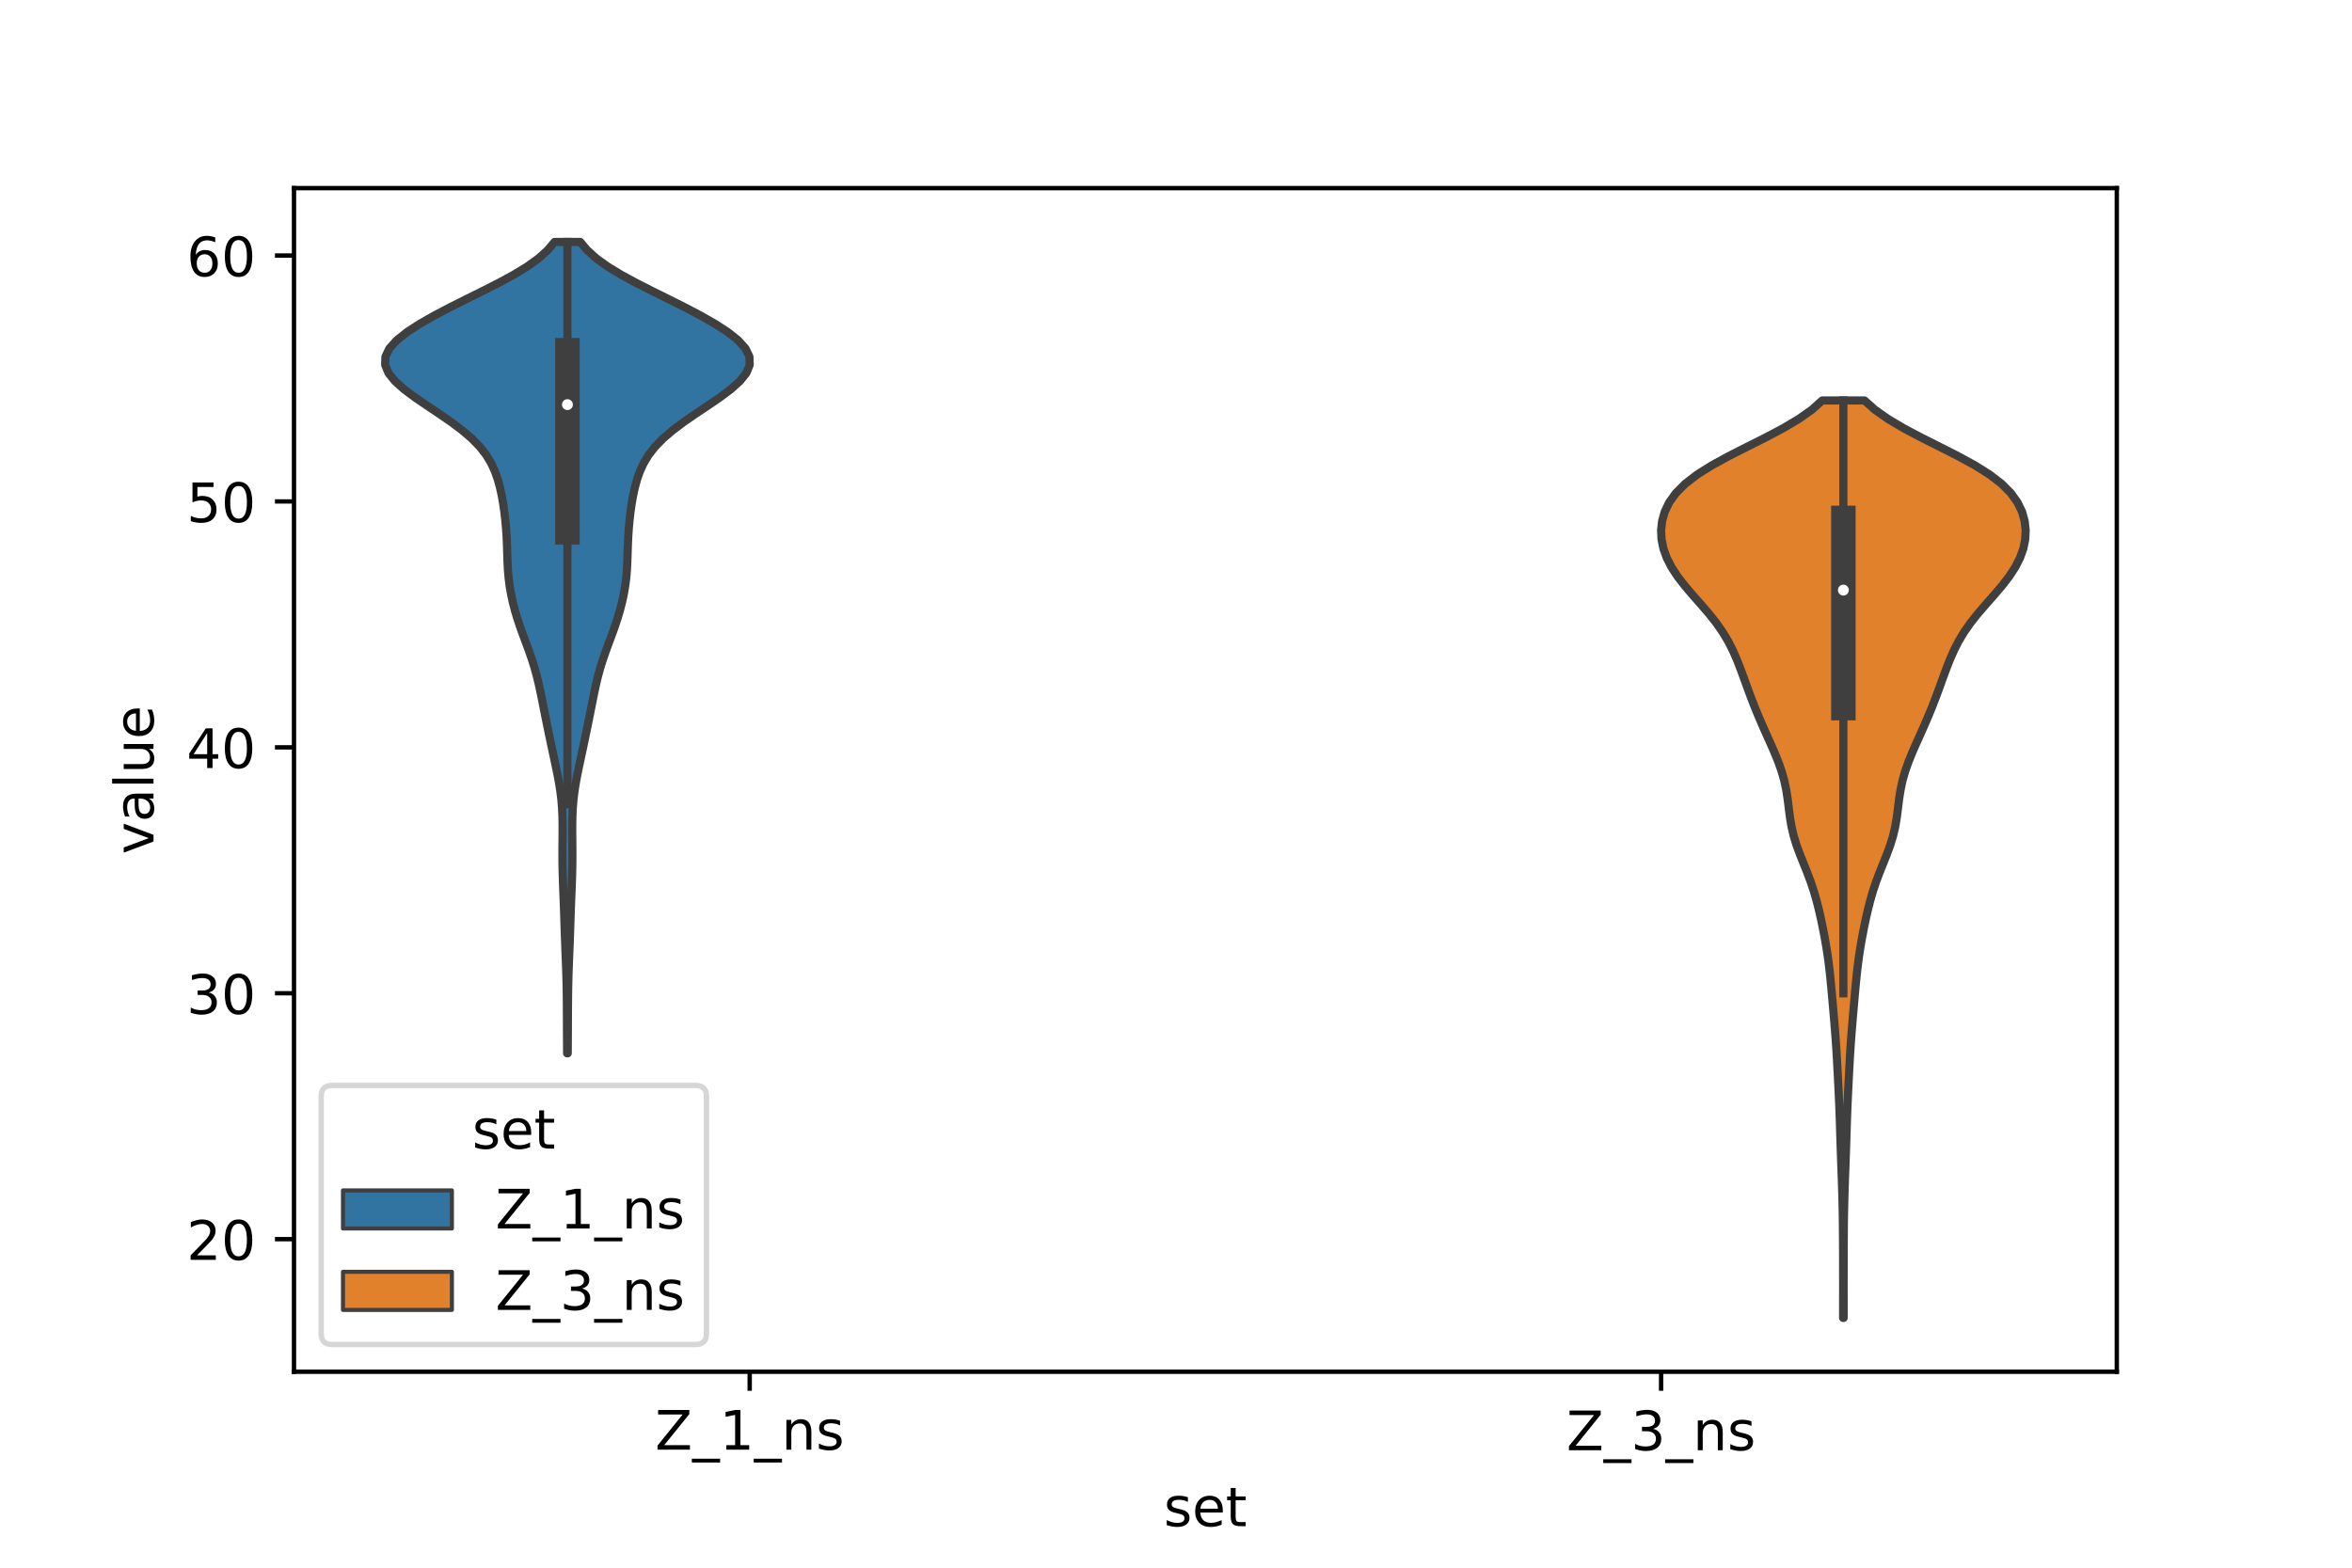 <?xml version="1.0" encoding="utf-8" standalone="no"?>
<!DOCTYPE svg PUBLIC "-//W3C//DTD SVG 1.1//EN"
  "http://www.w3.org/Graphics/SVG/1.1/DTD/svg11.dtd">
<!-- Created with matplotlib (https://matplotlib.org/) -->
<svg height="288pt" version="1.1" viewBox="0 0 432 288" width="432pt" xmlns="http://www.w3.org/2000/svg" xmlns:xlink="http://www.w3.org/1999/xlink">
 <defs>
  <style type="text/css">*{stroke-linecap:butt;stroke-linejoin:round;}</style>
 </defs>
 <g id="figure_1">
  <g id="patch_1">
   <path d="M 0 288 
L 432 288 
L 432 0 
L 0 0 
z
" style="fill:#ffffff;"/>
  </g>
  <g id="axes_1">
   <g id="patch_2">
    <path d="M 54 252 
L 388.8 252 
L 388.8 34.56 
L 54 34.56 
z
" style="fill:#ffffff;"/>
   </g>
   <g id="PolyCollection_1">
    <defs>
     <path d="M 104.277 -94.495 
L 104.163 -94.495 
L 104.154 -96.001 
L 104.146 -97.506 
L 104.139 -99.012 
L 104.133 -100.518 
L 104.126 -102.023 
L 104.117 -103.529 
L 104.104 -105.035 
L 104.082 -106.54 
L 104.048 -108.046 
L 104.003 -109.552 
L 103.948 -111.057 
L 103.888 -112.563 
L 103.829 -114.069 
L 103.773 -115.574 
L 103.722 -117.08 
L 103.673 -118.586 
L 103.624 -120.091 
L 103.571 -121.597 
L 103.512 -123.103 
L 103.451 -124.608 
L 103.394 -126.114 
L 103.348 -127.62 
L 103.317 -129.125 
L 103.305 -130.631 
L 103.309 -132.137 
L 103.321 -133.642 
L 103.333 -135.148 
L 103.331 -136.654 
L 103.301 -138.159 
L 103.229 -139.665 
L 103.103 -141.171 
L 102.919 -142.676 
L 102.68 -144.182 
L 102.399 -145.688 
L 102.09 -147.193 
L 101.769 -148.699 
L 101.446 -150.205 
L 101.127 -151.71 
L 100.812 -153.216 
L 100.502 -154.722 
L 100.197 -156.227 
L 99.897 -157.733 
L 99.599 -159.239 
L 99.295 -160.744 
L 98.97 -162.25 
L 98.609 -163.756 
L 98.197 -165.261 
L 97.729 -166.767 
L 97.209 -168.273 
L 96.656 -169.778 
L 96.094 -171.284 
L 95.549 -172.79 
L 95.044 -174.295 
L 94.592 -175.801 
L 94.2 -177.307 
L 93.872 -178.813 
L 93.612 -180.318 
L 93.42 -181.824 
L 93.292 -183.33 
L 93.215 -184.835 
L 93.165 -186.341 
L 93.118 -187.847 
L 93.051 -189.352 
L 92.952 -190.858 
L 92.817 -192.364 
L 92.645 -193.869 
L 92.433 -195.375 
L 92.173 -196.881 
L 91.849 -198.386 
L 91.44 -199.892 
L 90.912 -201.398 
L 90.219 -202.903 
L 89.311 -204.409 
L 88.139 -205.915 
L 86.674 -207.42 
L 84.92 -208.926 
L 82.917 -210.432 
L 80.738 -211.937 
L 78.484 -213.443 
L 76.278 -214.949 
L 74.256 -216.454 
L 72.567 -217.96 
L 71.356 -219.466 
L 70.74 -220.971 
L 70.792 -222.477 
L 71.521 -223.983 
L 72.876 -225.488 
L 74.767 -226.994 
L 77.084 -228.5 
L 79.723 -230.005 
L 82.589 -231.511 
L 85.59 -233.017 
L 88.628 -234.522 
L 91.593 -236.028 
L 94.367 -237.534 
L 96.841 -239.039 
L 98.932 -240.545 
L 100.603 -242.051 
L 101.862 -243.556 
L 106.578 -243.556 
L 106.578 -243.556 
L 107.837 -242.051 
L 109.508 -240.545 
L 111.599 -239.039 
L 114.073 -237.534 
L 116.847 -236.028 
L 119.812 -234.522 
L 122.85 -233.017 
L 125.851 -231.511 
L 128.717 -230.005 
L 131.356 -228.5 
L 133.673 -226.994 
L 135.564 -225.488 
L 136.919 -223.983 
L 137.648 -222.477 
L 137.7 -220.971 
L 137.084 -219.466 
L 135.873 -217.96 
L 134.184 -216.454 
L 132.162 -214.949 
L 129.956 -213.443 
L 127.702 -211.937 
L 125.523 -210.432 
L 123.52 -208.926 
L 121.766 -207.42 
L 120.301 -205.915 
L 119.129 -204.409 
L 118.221 -202.903 
L 117.528 -201.398 
L 117 -199.892 
L 116.591 -198.386 
L 116.267 -196.881 
L 116.007 -195.375 
L 115.795 -193.869 
L 115.623 -192.364 
L 115.488 -190.858 
L 115.389 -189.352 
L 115.322 -187.847 
L 115.275 -186.341 
L 115.225 -184.835 
L 115.148 -183.33 
L 115.02 -181.824 
L 114.828 -180.318 
L 114.568 -178.813 
L 114.24 -177.307 
L 113.848 -175.801 
L 113.396 -174.295 
L 112.891 -172.79 
L 112.346 -171.284 
L 111.784 -169.778 
L 111.231 -168.273 
L 110.711 -166.767 
L 110.243 -165.261 
L 109.831 -163.756 
L 109.47 -162.25 
L 109.145 -160.744 
L 108.841 -159.239 
L 108.543 -157.733 
L 108.243 -156.227 
L 107.938 -154.722 
L 107.628 -153.216 
L 107.313 -151.71 
L 106.994 -150.205 
L 106.671 -148.699 
L 106.35 -147.193 
L 106.041 -145.688 
L 105.76 -144.182 
L 105.521 -142.676 
L 105.337 -141.171 
L 105.211 -139.665 
L 105.139 -138.159 
L 105.109 -136.654 
L 105.107 -135.148 
L 105.119 -133.642 
L 105.131 -132.137 
L 105.135 -130.631 
L 105.123 -129.125 
L 105.092 -127.62 
L 105.046 -126.114 
L 104.989 -124.608 
L 104.928 -123.103 
L 104.869 -121.597 
L 104.816 -120.091 
L 104.767 -118.586 
L 104.718 -117.08 
L 104.667 -115.574 
L 104.611 -114.069 
L 104.552 -112.563 
L 104.492 -111.057 
L 104.437 -109.552 
L 104.392 -108.046 
L 104.358 -106.54 
L 104.336 -105.035 
L 104.323 -103.529 
L 104.314 -102.023 
L 104.307 -100.518 
L 104.301 -99.012 
L 104.294 -97.506 
L 104.286 -96.001 
L 104.277 -94.495 
z
" id="m35c05bb81f" style="stroke:#3f3f3f;stroke-width:1.5;"/>
    </defs>
    <g clip-path="url(#p944da1bb99)">
     <use style="fill:#3274a1;stroke:#3f3f3f;stroke-width:1.5;" x="0" xlink:href="#m35c05bb81f" y="288"/>
    </g>
   </g>
   <g id="PolyCollection_2">
    <defs>
     <path d="M 338.627 -45.884 
L 338.533 -45.884 
L 338.532 -47.586 
L 338.534 -49.289 
L 338.536 -50.991 
L 338.536 -52.694 
L 338.533 -54.396 
L 338.529 -56.099 
L 338.524 -57.801 
L 338.517 -59.504 
L 338.508 -61.206 
L 338.494 -62.909 
L 338.472 -64.611 
L 338.44 -66.314 
L 338.398 -68.016 
L 338.348 -69.719 
L 338.29 -71.421 
L 338.229 -73.124 
L 338.166 -74.826 
L 338.107 -76.529 
L 338.051 -78.231 
L 337.999 -79.934 
L 337.946 -81.636 
L 337.887 -83.339 
L 337.819 -85.041 
L 337.742 -86.744 
L 337.66 -88.446 
L 337.574 -90.149 
L 337.485 -91.851 
L 337.392 -93.554 
L 337.289 -95.256 
L 337.173 -96.959 
L 337.045 -98.661 
L 336.906 -100.364 
L 336.759 -102.066 
L 336.61 -103.769 
L 336.46 -105.471 
L 336.304 -107.174 
L 336.134 -108.876 
L 335.941 -110.579 
L 335.716 -112.281 
L 335.455 -113.984 
L 335.159 -115.686 
L 334.834 -117.389 
L 334.481 -119.091 
L 334.095 -120.794 
L 333.666 -122.496 
L 333.176 -124.199 
L 332.612 -125.902 
L 331.977 -127.604 
L 331.294 -129.307 
L 330.611 -131.009 
L 329.984 -132.712 
L 329.46 -134.414 
L 329.06 -136.117 
L 328.773 -137.819 
L 328.554 -139.522 
L 328.343 -141.224 
L 328.077 -142.927 
L 327.712 -144.629 
L 327.227 -146.332 
L 326.626 -148.034 
L 325.935 -149.737 
L 325.189 -151.439 
L 324.423 -153.142 
L 323.666 -154.844 
L 322.935 -156.547 
L 322.239 -158.249 
L 321.579 -159.952 
L 320.948 -161.654 
L 320.33 -163.357 
L 319.705 -165.059 
L 319.04 -166.762 
L 318.297 -168.464 
L 317.434 -170.167 
L 316.416 -171.869 
L 315.225 -173.572 
L 313.873 -175.274 
L 312.408 -176.977 
L 310.904 -178.679 
L 309.452 -180.382 
L 308.136 -182.084 
L 307.022 -183.787 
L 306.149 -185.489 
L 305.534 -187.192 
L 305.184 -188.894 
L 305.1 -190.597 
L 305.289 -192.299 
L 305.773 -194.002 
L 306.594 -195.704 
L 307.815 -197.407 
L 309.508 -199.109 
L 311.716 -200.812 
L 314.424 -202.514 
L 317.539 -204.217 
L 320.895 -205.919 
L 324.286 -207.622 
L 327.503 -209.324 
L 330.375 -211.027 
L 332.79 -212.729 
L 334.702 -214.432 
L 342.458 -214.432 
L 342.458 -214.432 
L 344.37 -212.729 
L 346.785 -211.027 
L 349.657 -209.324 
L 352.874 -207.622 
L 356.265 -205.919 
L 359.621 -204.217 
L 362.736 -202.514 
L 365.444 -200.812 
L 367.652 -199.109 
L 369.345 -197.407 
L 370.566 -195.704 
L 371.387 -194.002 
L 371.871 -192.299 
L 372.06 -190.597 
L 371.976 -188.894 
L 371.626 -187.192 
L 371.011 -185.489 
L 370.138 -183.787 
L 369.024 -182.084 
L 367.708 -180.382 
L 366.256 -178.679 
L 364.752 -176.977 
L 363.287 -175.274 
L 361.935 -173.572 
L 360.744 -171.869 
L 359.726 -170.167 
L 358.863 -168.464 
L 358.12 -166.762 
L 357.455 -165.059 
L 356.83 -163.357 
L 356.212 -161.654 
L 355.581 -159.952 
L 354.921 -158.249 
L 354.225 -156.547 
L 353.494 -154.844 
L 352.737 -153.142 
L 351.971 -151.439 
L 351.225 -149.737 
L 350.534 -148.034 
L 349.933 -146.332 
L 349.448 -144.629 
L 349.083 -142.927 
L 348.817 -141.224 
L 348.606 -139.522 
L 348.387 -137.819 
L 348.1 -136.117 
L 347.7 -134.414 
L 347.176 -132.712 
L 346.549 -131.009 
L 345.866 -129.307 
L 345.183 -127.604 
L 344.548 -125.902 
L 343.984 -124.199 
L 343.494 -122.496 
L 343.065 -120.794 
L 342.679 -119.091 
L 342.326 -117.389 
L 342.001 -115.686 
L 341.705 -113.984 
L 341.444 -112.281 
L 341.219 -110.579 
L 341.026 -108.876 
L 340.856 -107.174 
L 340.7 -105.471 
L 340.55 -103.769 
L 340.401 -102.066 
L 340.254 -100.364 
L 340.115 -98.661 
L 339.987 -96.959 
L 339.871 -95.256 
L 339.768 -93.554 
L 339.675 -91.851 
L 339.586 -90.149 
L 339.5 -88.446 
L 339.418 -86.744 
L 339.341 -85.041 
L 339.273 -83.339 
L 339.214 -81.636 
L 339.161 -79.934 
L 339.109 -78.231 
L 339.053 -76.529 
L 338.994 -74.826 
L 338.931 -73.124 
L 338.87 -71.421 
L 338.812 -69.719 
L 338.762 -68.016 
L 338.72 -66.314 
L 338.688 -64.611 
L 338.666 -62.909 
L 338.652 -61.206 
L 338.643 -59.504 
L 338.636 -57.801 
L 338.631 -56.099 
L 338.627 -54.396 
L 338.624 -52.694 
L 338.624 -50.991 
L 338.626 -49.289 
L 338.628 -47.586 
L 338.627 -45.884 
z
" id="mefa7ec06ea" style="stroke:#3f3f3f;stroke-width:1.5;"/>
    </defs>
    <g clip-path="url(#p944da1bb99)">
     <use style="fill:#e1812c;stroke:#3f3f3f;stroke-width:1.5;" x="0" xlink:href="#mefa7ec06ea" y="288"/>
    </g>
   </g>
   <g id="patch_3">
    <path clip-path="url(#p944da1bb99)" d="M 137.7 317.995 
L 137.7 317.995 
L 137.7 317.995 
L 137.7 317.995 
z
" style="fill:#3274a1;stroke:#3f3f3f;stroke-linejoin:miter;stroke-width:0.75;"/>
   </g>
   <g id="patch_4">
    <path clip-path="url(#p944da1bb99)" d="M 137.7 317.995 
L 137.7 317.995 
L 137.7 317.995 
L 137.7 317.995 
z
" style="fill:#e1812c;stroke:#3f3f3f;stroke-linejoin:miter;stroke-width:0.75;"/>
   </g>
   <g id="matplotlib.axis_1">
    <g id="xtick_1">
     <g id="line2d_1">
      <defs>
       <path d="M 0 0 
L 0 3.5 
" id="mb5f14cdb56" style="stroke:#000000;stroke-width:0.8;"/>
      </defs>
      <g>
       <use style="stroke:#000000;stroke-width:0.8;" x="137.7" xlink:href="#mb5f14cdb56" y="252"/>
      </g>
     </g>
     <g id="text_1">
      <!-- Z_1_ns -->
      <g transform="translate(120.32 266.32)scale(0.1 -0.1)">
       <defs>
        <path d="M 5.609 72.906 
L 62.891 72.906 
L 62.891 65.375 
L 16.797 8.297 
L 64.016 8.297 
L 64.016 0 
L 4.5 0 
L 4.5 7.516 
L 50.594 64.594 
L 5.609 64.594 
z
" id="DejaVuSans-90"/>
        <path d="M 50.984 -16.609 
L 50.984 -23.578 
L -0.984 -23.578 
L -0.984 -16.609 
z
" id="DejaVuSans-95"/>
        <path d="M 12.406 8.297 
L 28.516 8.297 
L 28.516 63.922 
L 10.984 60.406 
L 10.984 69.391 
L 28.422 72.906 
L 38.281 72.906 
L 38.281 8.297 
L 54.391 8.297 
L 54.391 0 
L 12.406 0 
z
" id="DejaVuSans-49"/>
        <path d="M 54.891 33.016 
L 54.891 0 
L 45.906 0 
L 45.906 32.719 
Q 45.906 40.484 42.875 44.328 
Q 39.844 48.188 33.797 48.188 
Q 26.516 48.188 22.312 43.547 
Q 18.109 38.922 18.109 30.906 
L 18.109 0 
L 9.078 0 
L 9.078 54.688 
L 18.109 54.688 
L 18.109 46.188 
Q 21.344 51.125 25.703 53.562 
Q 30.078 56 35.797 56 
Q 45.219 56 50.047 50.172 
Q 54.891 44.344 54.891 33.016 
z
" id="DejaVuSans-110"/>
        <path d="M 44.281 53.078 
L 44.281 44.578 
Q 40.484 46.531 36.375 47.5 
Q 32.281 48.484 27.875 48.484 
Q 21.188 48.484 17.844 46.438 
Q 14.5 44.391 14.5 40.281 
Q 14.5 37.156 16.891 35.375 
Q 19.281 33.594 26.516 31.984 
L 29.594 31.297 
Q 39.156 29.25 43.188 25.516 
Q 47.219 21.781 47.219 15.094 
Q 47.219 7.469 41.188 3.016 
Q 35.156 -1.422 24.609 -1.422 
Q 20.219 -1.422 15.453 -0.562 
Q 10.688 0.297 5.422 2 
L 5.422 11.281 
Q 10.406 8.688 15.234 7.391 
Q 20.062 6.109 24.812 6.109 
Q 31.156 6.109 34.562 8.281 
Q 37.984 10.453 37.984 14.406 
Q 37.984 18.062 35.516 20.016 
Q 33.062 21.969 24.703 23.781 
L 21.578 24.516 
Q 13.234 26.266 9.516 29.906 
Q 5.812 33.547 5.812 39.891 
Q 5.812 47.609 11.281 51.797 
Q 16.75 56 26.812 56 
Q 31.781 56 36.172 55.266 
Q 40.578 54.547 44.281 53.078 
z
" id="DejaVuSans-115"/>
       </defs>
       <use xlink:href="#DejaVuSans-90"/>
       <use x="68.506" xlink:href="#DejaVuSans-95"/>
       <use x="118.506" xlink:href="#DejaVuSans-49"/>
       <use x="182.129" xlink:href="#DejaVuSans-95"/>
       <use x="232.129" xlink:href="#DejaVuSans-110"/>
       <use x="295.508" xlink:href="#DejaVuSans-115"/>
      </g>
     </g>
    </g>
    <g id="xtick_2">
     <g id="line2d_2">
      <g>
       <use style="stroke:#000000;stroke-width:0.8;" x="305.1" xlink:href="#mb5f14cdb56" y="252"/>
      </g>
     </g>
     <g id="text_2">
      <!-- Z_3_ns -->
      <g transform="translate(287.72 266.422)scale(0.1 -0.1)">
       <defs>
        <path d="M 40.578 39.312 
Q 47.656 37.797 51.625 33 
Q 55.609 28.219 55.609 21.188 
Q 55.609 10.406 48.188 4.484 
Q 40.766 -1.422 27.094 -1.422 
Q 22.516 -1.422 17.656 -0.516 
Q 12.797 0.391 7.625 2.203 
L 7.625 11.719 
Q 11.719 9.328 16.594 8.109 
Q 21.484 6.891 26.812 6.891 
Q 36.078 6.891 40.938 10.547 
Q 45.797 14.203 45.797 21.188 
Q 45.797 27.641 41.281 31.266 
Q 36.766 34.906 28.719 34.906 
L 20.219 34.906 
L 20.219 43.016 
L 29.109 43.016 
Q 36.375 43.016 40.234 45.922 
Q 44.094 48.828 44.094 54.297 
Q 44.094 59.906 40.109 62.906 
Q 36.141 65.922 28.719 65.922 
Q 24.656 65.922 20.016 65.031 
Q 15.375 64.156 9.812 62.312 
L 9.812 71.094 
Q 15.438 72.656 20.344 73.438 
Q 25.25 74.219 29.594 74.219 
Q 40.828 74.219 47.359 69.109 
Q 53.906 64.016 53.906 55.328 
Q 53.906 49.266 50.438 45.094 
Q 46.969 40.922 40.578 39.312 
z
" id="DejaVuSans-51"/>
       </defs>
       <use xlink:href="#DejaVuSans-90"/>
       <use x="68.506" xlink:href="#DejaVuSans-95"/>
       <use x="118.506" xlink:href="#DejaVuSans-51"/>
       <use x="182.129" xlink:href="#DejaVuSans-95"/>
       <use x="232.129" xlink:href="#DejaVuSans-110"/>
       <use x="295.508" xlink:href="#DejaVuSans-115"/>
      </g>
     </g>
    </g>
    <g id="text_3">
     <!-- set -->
     <g transform="translate(213.759 280.378)scale(0.1 -0.1)">
      <defs>
       <path d="M 56.203 29.594 
L 56.203 25.203 
L 14.891 25.203 
Q 15.484 15.922 20.484 11.062 
Q 25.484 6.203 34.422 6.203 
Q 39.594 6.203 44.453 7.469 
Q 49.312 8.734 54.109 11.281 
L 54.109 2.781 
Q 49.266 0.734 44.188 -0.344 
Q 39.109 -1.422 33.891 -1.422 
Q 20.797 -1.422 13.156 6.188 
Q 5.516 13.812 5.516 26.812 
Q 5.516 40.234 12.766 48.109 
Q 20.016 56 32.328 56 
Q 43.359 56 49.781 48.891 
Q 56.203 41.797 56.203 29.594 
z
M 47.219 32.234 
Q 47.125 39.594 43.094 43.984 
Q 39.062 48.391 32.422 48.391 
Q 24.906 48.391 20.391 44.141 
Q 15.875 39.891 15.188 32.172 
z
" id="DejaVuSans-101"/>
       <path d="M 18.312 70.219 
L 18.312 54.688 
L 36.812 54.688 
L 36.812 47.703 
L 18.312 47.703 
L 18.312 18.016 
Q 18.312 11.328 20.141 9.422 
Q 21.969 7.516 27.594 7.516 
L 36.812 7.516 
L 36.812 0 
L 27.594 0 
Q 17.188 0 13.234 3.875 
Q 9.281 7.766 9.281 18.016 
L 9.281 47.703 
L 2.688 47.703 
L 2.688 54.688 
L 9.281 54.688 
L 9.281 70.219 
z
" id="DejaVuSans-116"/>
      </defs>
      <use xlink:href="#DejaVuSans-115"/>
      <use x="52.1" xlink:href="#DejaVuSans-101"/>
      <use x="113.623" xlink:href="#DejaVuSans-116"/>
     </g>
    </g>
   </g>
   <g id="matplotlib.axis_2">
    <g id="ytick_1">
     <g id="line2d_3">
      <defs>
       <path d="M 0 0 
L -3.5 0 
" id="m5d2121cd90" style="stroke:#000000;stroke-width:0.8;"/>
      </defs>
      <g>
       <use style="stroke:#000000;stroke-width:0.8;" x="54" xlink:href="#m5d2121cd90" y="227.645"/>
      </g>
     </g>
     <g id="text_4">
      <!-- 20 -->
      <g transform="translate(34.275 231.444)scale(0.1 -0.1)">
       <defs>
        <path d="M 19.188 8.297 
L 53.609 8.297 
L 53.609 0 
L 7.328 0 
L 7.328 8.297 
Q 12.938 14.109 22.625 23.891 
Q 32.328 33.688 34.812 36.531 
Q 39.547 41.844 41.422 45.531 
Q 43.312 49.219 43.312 52.781 
Q 43.312 58.594 39.234 62.25 
Q 35.156 65.922 28.609 65.922 
Q 23.969 65.922 18.812 64.312 
Q 13.672 62.703 7.812 59.422 
L 7.812 69.391 
Q 13.766 71.781 18.938 73 
Q 24.125 74.219 28.422 74.219 
Q 39.75 74.219 46.484 68.547 
Q 53.219 62.891 53.219 53.422 
Q 53.219 48.922 51.531 44.891 
Q 49.859 40.875 45.406 35.406 
Q 44.188 33.984 37.641 27.219 
Q 31.109 20.453 19.188 8.297 
z
" id="DejaVuSans-50"/>
        <path d="M 31.781 66.406 
Q 24.172 66.406 20.328 58.906 
Q 16.5 51.422 16.5 36.375 
Q 16.5 21.391 20.328 13.891 
Q 24.172 6.391 31.781 6.391 
Q 39.453 6.391 43.281 13.891 
Q 47.125 21.391 47.125 36.375 
Q 47.125 51.422 43.281 58.906 
Q 39.453 66.406 31.781 66.406 
z
M 31.781 74.219 
Q 44.047 74.219 50.516 64.516 
Q 56.984 54.828 56.984 36.375 
Q 56.984 17.969 50.516 8.266 
Q 44.047 -1.422 31.781 -1.422 
Q 19.531 -1.422 13.062 8.266 
Q 6.594 17.969 6.594 36.375 
Q 6.594 54.828 13.062 64.516 
Q 19.531 74.219 31.781 74.219 
z
" id="DejaVuSans-48"/>
       </defs>
       <use xlink:href="#DejaVuSans-50"/>
       <use x="63.623" xlink:href="#DejaVuSans-48"/>
      </g>
     </g>
    </g>
    <g id="ytick_2">
     <g id="line2d_4">
      <g>
       <use style="stroke:#000000;stroke-width:0.8;" x="54" xlink:href="#m5d2121cd90" y="182.47"/>
      </g>
     </g>
     <g id="text_5">
      <!-- 30 -->
      <g transform="translate(34.275 186.269)scale(0.1 -0.1)">
       <use xlink:href="#DejaVuSans-51"/>
       <use x="63.623" xlink:href="#DejaVuSans-48"/>
      </g>
     </g>
    </g>
    <g id="ytick_3">
     <g id="line2d_5">
      <g>
       <use style="stroke:#000000;stroke-width:0.8;" x="54" xlink:href="#m5d2121cd90" y="137.295"/>
      </g>
     </g>
     <g id="text_6">
      <!-- 40 -->
      <g transform="translate(34.275 141.094)scale(0.1 -0.1)">
       <defs>
        <path d="M 37.797 64.312 
L 12.891 25.391 
L 37.797 25.391 
z
M 35.203 72.906 
L 47.609 72.906 
L 47.609 25.391 
L 58.016 25.391 
L 58.016 17.188 
L 47.609 17.188 
L 47.609 0 
L 37.797 0 
L 37.797 17.188 
L 4.891 17.188 
L 4.891 26.703 
z
" id="DejaVuSans-52"/>
       </defs>
       <use xlink:href="#DejaVuSans-52"/>
       <use x="63.623" xlink:href="#DejaVuSans-48"/>
      </g>
     </g>
    </g>
    <g id="ytick_4">
     <g id="line2d_6">
      <g>
       <use style="stroke:#000000;stroke-width:0.8;" x="54" xlink:href="#m5d2121cd90" y="92.12"/>
      </g>
     </g>
     <g id="text_7">
      <!-- 50 -->
      <g transform="translate(34.275 95.92)scale(0.1 -0.1)">
       <defs>
        <path d="M 10.797 72.906 
L 49.516 72.906 
L 49.516 64.594 
L 19.828 64.594 
L 19.828 46.734 
Q 21.969 47.469 24.109 47.828 
Q 26.266 48.188 28.422 48.188 
Q 40.625 48.188 47.75 41.5 
Q 54.891 34.812 54.891 23.391 
Q 54.891 11.625 47.562 5.094 
Q 40.234 -1.422 26.906 -1.422 
Q 22.312 -1.422 17.547 -0.641 
Q 12.797 0.141 7.719 1.703 
L 7.719 11.625 
Q 12.109 9.234 16.797 8.062 
Q 21.484 6.891 26.703 6.891 
Q 35.156 6.891 40.078 11.328 
Q 45.016 15.766 45.016 23.391 
Q 45.016 31 40.078 35.438 
Q 35.156 39.891 26.703 39.891 
Q 22.75 39.891 18.812 39.016 
Q 14.891 38.141 10.797 36.281 
z
" id="DejaVuSans-53"/>
       </defs>
       <use xlink:href="#DejaVuSans-53"/>
       <use x="63.623" xlink:href="#DejaVuSans-48"/>
      </g>
     </g>
    </g>
    <g id="ytick_5">
     <g id="line2d_7">
      <g>
       <use style="stroke:#000000;stroke-width:0.8;" x="54" xlink:href="#m5d2121cd90" y="46.946"/>
      </g>
     </g>
     <g id="text_8">
      <!-- 60 -->
      <g transform="translate(34.275 50.745)scale(0.1 -0.1)">
       <defs>
        <path d="M 33.016 40.375 
Q 26.375 40.375 22.484 35.828 
Q 18.609 31.297 18.609 23.391 
Q 18.609 15.531 22.484 10.953 
Q 26.375 6.391 33.016 6.391 
Q 39.656 6.391 43.531 10.953 
Q 47.406 15.531 47.406 23.391 
Q 47.406 31.297 43.531 35.828 
Q 39.656 40.375 33.016 40.375 
z
M 52.594 71.297 
L 52.594 62.312 
Q 48.875 64.062 45.094 64.984 
Q 41.312 65.922 37.594 65.922 
Q 27.828 65.922 22.672 59.328 
Q 17.531 52.734 16.797 39.406 
Q 19.672 43.656 24.016 45.922 
Q 28.375 48.188 33.594 48.188 
Q 44.578 48.188 50.953 41.516 
Q 57.328 34.859 57.328 23.391 
Q 57.328 12.156 50.688 5.359 
Q 44.047 -1.422 33.016 -1.422 
Q 20.359 -1.422 13.672 8.266 
Q 6.984 17.969 6.984 36.375 
Q 6.984 53.656 15.188 63.938 
Q 23.391 74.219 37.203 74.219 
Q 40.922 74.219 44.703 73.484 
Q 48.484 72.75 52.594 71.297 
z
" id="DejaVuSans-54"/>
       </defs>
       <use xlink:href="#DejaVuSans-54"/>
       <use x="63.623" xlink:href="#DejaVuSans-48"/>
      </g>
     </g>
    </g>
    <g id="text_9">
     <!-- value -->
     <g transform="translate(28.195 156.938)rotate(-90)scale(0.1 -0.1)">
      <defs>
       <path d="M 2.984 54.688 
L 12.5 54.688 
L 29.594 8.797 
L 46.688 54.688 
L 56.203 54.688 
L 35.688 0 
L 23.484 0 
z
" id="DejaVuSans-118"/>
       <path d="M 34.281 27.484 
Q 23.391 27.484 19.188 25 
Q 14.984 22.516 14.984 16.5 
Q 14.984 11.719 18.141 8.906 
Q 21.297 6.109 26.703 6.109 
Q 34.188 6.109 38.703 11.406 
Q 43.219 16.703 43.219 25.484 
L 43.219 27.484 
z
M 52.203 31.203 
L 52.203 0 
L 43.219 0 
L 43.219 8.297 
Q 40.141 3.328 35.547 0.953 
Q 30.953 -1.422 24.312 -1.422 
Q 15.922 -1.422 10.953 3.297 
Q 6 8.016 6 15.922 
Q 6 25.141 12.172 29.828 
Q 18.359 34.516 30.609 34.516 
L 43.219 34.516 
L 43.219 35.406 
Q 43.219 41.609 39.141 45 
Q 35.062 48.391 27.688 48.391 
Q 23 48.391 18.547 47.266 
Q 14.109 46.141 10.016 43.891 
L 10.016 52.203 
Q 14.938 54.109 19.578 55.047 
Q 24.219 56 28.609 56 
Q 40.484 56 46.344 49.844 
Q 52.203 43.703 52.203 31.203 
z
" id="DejaVuSans-97"/>
       <path d="M 9.422 75.984 
L 18.406 75.984 
L 18.406 0 
L 9.422 0 
z
" id="DejaVuSans-108"/>
       <path d="M 8.5 21.578 
L 8.5 54.688 
L 17.484 54.688 
L 17.484 21.922 
Q 17.484 14.156 20.5 10.266 
Q 23.531 6.391 29.594 6.391 
Q 36.859 6.391 41.078 11.031 
Q 45.312 15.672 45.312 23.688 
L 45.312 54.688 
L 54.297 54.688 
L 54.297 0 
L 45.312 0 
L 45.312 8.406 
Q 42.047 3.422 37.719 1 
Q 33.406 -1.422 27.688 -1.422 
Q 18.266 -1.422 13.375 4.438 
Q 8.5 10.297 8.5 21.578 
z
M 31.109 56 
z
" id="DejaVuSans-117"/>
      </defs>
      <use xlink:href="#DejaVuSans-118"/>
      <use x="59.18" xlink:href="#DejaVuSans-97"/>
      <use x="120.459" xlink:href="#DejaVuSans-108"/>
      <use x="148.242" xlink:href="#DejaVuSans-117"/>
      <use x="211.621" xlink:href="#DejaVuSans-101"/>
     </g>
    </g>
   </g>
   <g id="line2d_8">
    <path clip-path="url(#p944da1bb99)" d="M 104.22 147.746 
L 104.22 44.444 
" style="fill:none;stroke:#3f3f3f;stroke-linecap:square;stroke-width:1.5;"/>
   </g>
   <g id="line2d_9">
    <path clip-path="url(#p944da1bb99)" d="M 104.22 97.792 
L 104.22 64.345 
" style="fill:none;stroke:#3f3f3f;stroke-linecap:square;stroke-width:4.5;"/>
   </g>
   <g id="line2d_10">
    <path clip-path="url(#p944da1bb99)" d="M 338.58 182.484 
L 338.58 73.568 
" style="fill:none;stroke:#3f3f3f;stroke-linecap:square;stroke-width:1.5;"/>
   </g>
   <g id="line2d_11">
    <path clip-path="url(#p944da1bb99)" d="M 338.58 130.087 
L 338.58 95.145 
" style="fill:none;stroke:#3f3f3f;stroke-linecap:square;stroke-width:4.5;"/>
   </g>
   <g id="patch_5">
    <path d="M 54 252 
L 54 34.56 
" style="fill:none;stroke:#000000;stroke-linecap:square;stroke-linejoin:miter;stroke-width:0.8;"/>
   </g>
   <g id="patch_6">
    <path d="M 388.8 252 
L 388.8 34.56 
" style="fill:none;stroke:#000000;stroke-linecap:square;stroke-linejoin:miter;stroke-width:0.8;"/>
   </g>
   <g id="patch_7">
    <path d="M 54 252 
L 388.8 252 
" style="fill:none;stroke:#000000;stroke-linecap:square;stroke-linejoin:miter;stroke-width:0.8;"/>
   </g>
   <g id="patch_8">
    <path d="M 54 34.56 
L 388.8 34.56 
" style="fill:none;stroke:#000000;stroke-linecap:square;stroke-linejoin:miter;stroke-width:0.8;"/>
   </g>
   <g id="PathCollection_1">
    <defs>
     <path d="M 0 1.5 
C 0.398 1.5 0.779 1.342 1.061 1.061 
C 1.342 0.779 1.5 0.398 1.5 0 
C 1.5 -0.398 1.342 -0.779 1.061 -1.061 
C 0.779 -1.342 0.398 -1.5 0 -1.5 
C -0.398 -1.5 -0.779 -1.342 -1.061 -1.061 
C -1.342 -0.779 -1.5 -0.398 -1.5 0 
C -1.5 0.398 -1.342 0.779 -1.061 1.061 
C -0.779 1.342 -0.398 1.5 0 1.5 
z
" id="m5965b830d0" style="stroke:#3f3f3f;"/>
    </defs>
    <g clip-path="url(#p944da1bb99)">
     <use style="fill:#ffffff;stroke:#3f3f3f;" x="104.22" xlink:href="#m5965b830d0" y="74.331"/>
    </g>
   </g>
   <g id="PathCollection_2">
    <g clip-path="url(#p944da1bb99)">
     <use style="fill:#ffffff;stroke:#3f3f3f;" x="338.58" xlink:href="#m5965b830d0" y="108.407"/>
    </g>
   </g>
   <g id="legend_1">
    <g id="patch_9">
     <path d="M 61 247 
L 127.759 247 
Q 129.759 247 129.759 245 
L 129.759 201.409 
Q 129.759 199.409 127.759 199.409 
L 61 199.409 
Q 59 199.409 59 201.409 
L 59 245 
Q 59 247 61 247 
z
" style="fill:#ffffff;opacity:0.8;stroke:#cccccc;stroke-linejoin:miter;"/>
    </g>
    <g id="text_10">
     <!-- set -->
     <g transform="translate(86.738 211.008)scale(0.1 -0.1)">
      <use xlink:href="#DejaVuSans-115"/>
      <use x="52.1" xlink:href="#DejaVuSans-101"/>
      <use x="113.623" xlink:href="#DejaVuSans-116"/>
     </g>
    </g>
    <g id="patch_10">
     <path d="M 63 225.686 
L 83 225.686 
L 83 218.686 
L 63 218.686 
z
" style="fill:#3274a1;stroke:#3f3f3f;stroke-linejoin:miter;stroke-width:0.75;"/>
    </g>
    <g id="text_11">
     <!-- Z_1_ns -->
     <g transform="translate(91 225.686)scale(0.1 -0.1)">
      <use xlink:href="#DejaVuSans-90"/>
      <use x="68.506" xlink:href="#DejaVuSans-95"/>
      <use x="118.506" xlink:href="#DejaVuSans-49"/>
      <use x="182.129" xlink:href="#DejaVuSans-95"/>
      <use x="232.129" xlink:href="#DejaVuSans-110"/>
      <use x="295.508" xlink:href="#DejaVuSans-115"/>
     </g>
    </g>
    <g id="patch_11">
     <path d="M 63 240.642 
L 83 240.642 
L 83 233.642 
L 63 233.642 
z
" style="fill:#e1812c;stroke:#3f3f3f;stroke-linejoin:miter;stroke-width:0.75;"/>
    </g>
    <g id="text_12">
     <!-- Z_3_ns -->
     <g transform="translate(91 240.642)scale(0.1 -0.1)">
      <use xlink:href="#DejaVuSans-90"/>
      <use x="68.506" xlink:href="#DejaVuSans-95"/>
      <use x="118.506" xlink:href="#DejaVuSans-51"/>
      <use x="182.129" xlink:href="#DejaVuSans-95"/>
      <use x="232.129" xlink:href="#DejaVuSans-110"/>
      <use x="295.508" xlink:href="#DejaVuSans-115"/>
     </g>
    </g>
   </g>
  </g>
 </g>
 <defs>
  <clipPath id="p944da1bb99">
   <rect height="217.44" width="334.8" x="54" y="34.56"/>
  </clipPath>
 </defs>
</svg>

